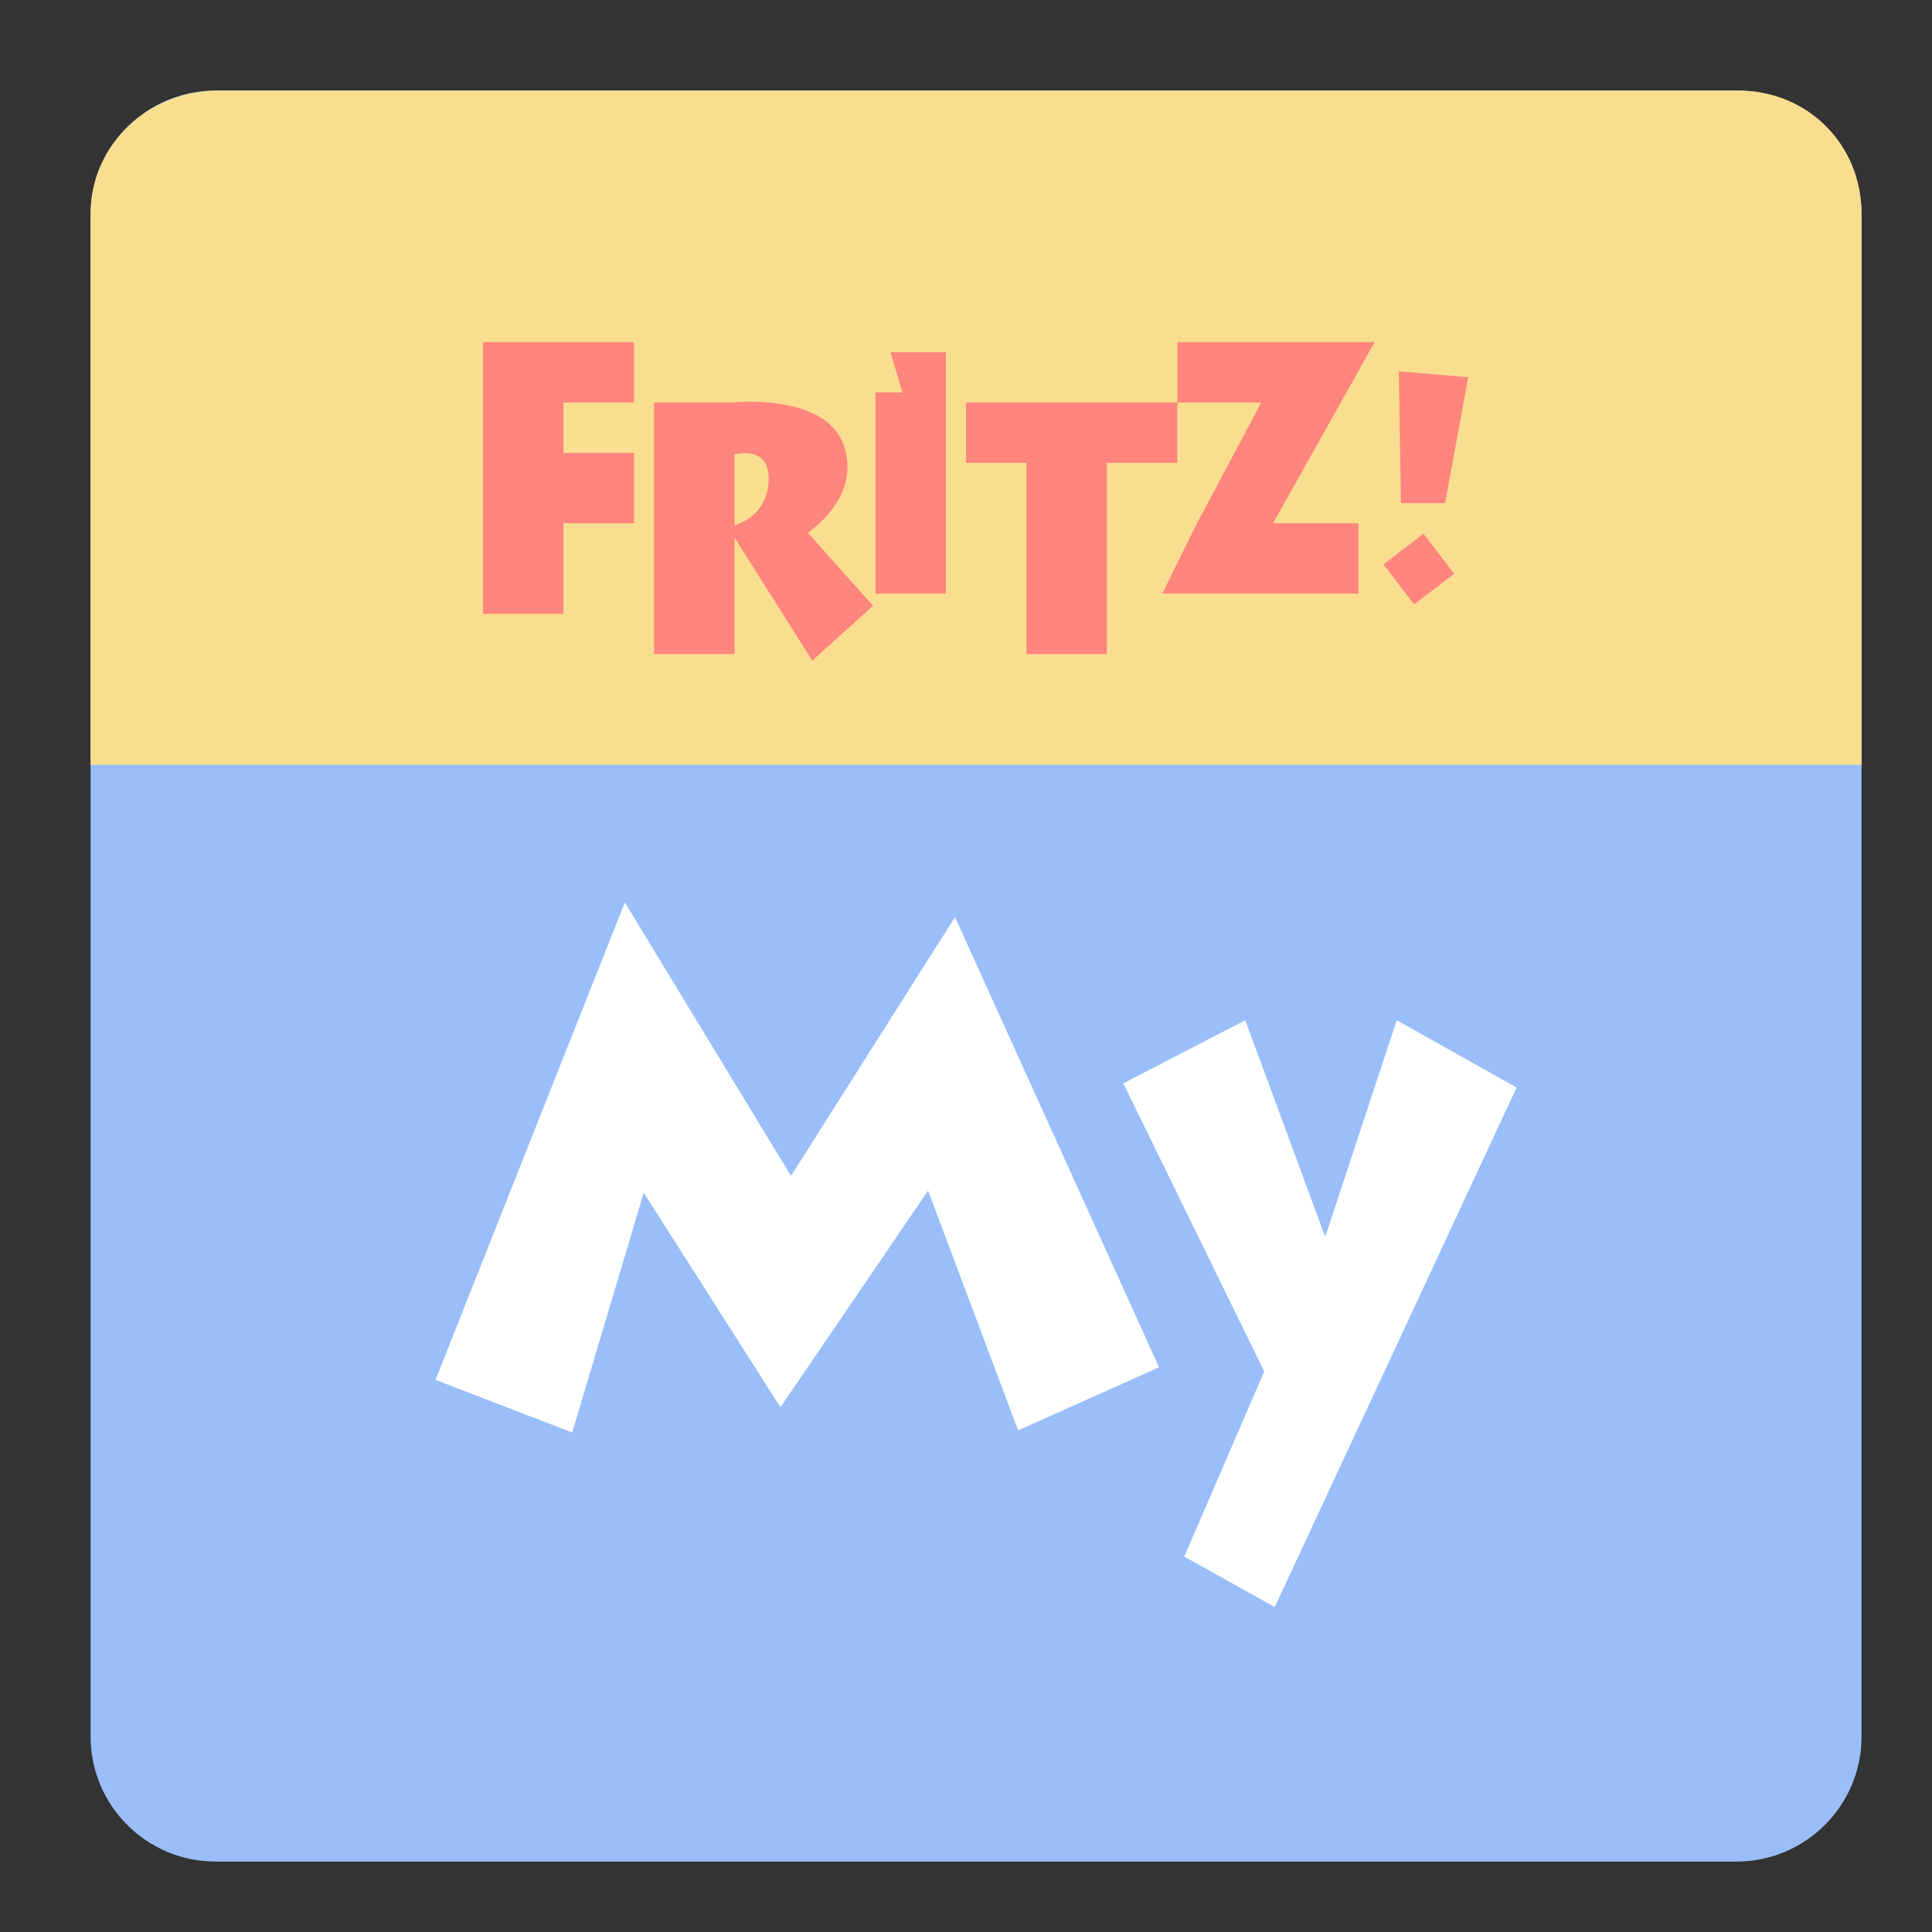 <?xml version="1.0" encoding="utf-8"?>
<!-- Generator: Adobe Illustrator 16.0.0, SVG Export Plug-In . SVG Version: 6.00 Build 0)  -->
<!DOCTYPE svg PUBLIC "-//W3C//DTD SVG 1.1//EN" "http://www.w3.org/Graphics/SVG/1.1/DTD/svg11.dtd">
<svg version="1.1" id="Layer_1" xmlns="http://www.w3.org/2000/svg" xmlns:xlink="http://www.w3.org/1999/xlink" x="0px" y="0px"
	 width="192px" height="192px" viewBox="0 0 192 192" enable-background="new 0 0 192 192" xml:space="preserve">
<rect x="0" y="0" width="192" height="192" fill="#333333" stroke="none"/>
<g>
	<g>
		<g>
			<path fill="#99BEF9" d="M185,172.562c0,6.87-5.568,12.438-12.438,12.438H21.438C14.569,185,9,179.432,9,172.562V21.438
				C9,14.569,14.569,9,21.438,9h151.123C179.432,9,185,14.569,185,21.438V172.562z"/>
		</g>
	</g>
	<path fill="#F9DE90" d="M172.771,9H21.647C14.778,9,9,14.36,9,21.229V76h176V21.229C185,14.36,179.641,9,172.771,9z"/>
	<g>
		<polygon fill="#FFFFFF" points="78.605,116.857 62.093,89.684 43.28,137.133 56.867,142.358 63.974,118.529 77.561,139.851 
			92.234,118.32 101.181,142.149 115.186,135.879 94.91,91.147 		"/>
		<polygon fill="#FFFFFF" points="138.806,101.39 131.698,122.919 123.755,101.39 111.632,107.66 125.637,136.297 117.693,154.691 
			126.682,159.708 150.72,108.078 		"/>
	</g>
	<path fill="#FF857E" d="M89.684,39H87v20h7V35h-5.51L89.684,39z M83.832,44.2C81.95,38.975,72.648,40,72.648,40H65v25h8V45.162
		c0,0,3.587-1.045,3.377,2.717c-0.2,3.611-3.375,4.333-3.624,4.386l0.043,0.84l7.921,12.542l6.051-5.435l-6.485-7.274
		C80.284,52.938,85.712,49.427,83.832,44.2z M48,61h8v-9h7v-7h-7v-5h7v-6H48V61z M143.613,50l2.299-12.505l-6.897-0.593L139.224,50
		H143.613z M137.483,56.084l3.048,3.985l3.985-3.047l-3.047-3.985L137.483,56.084z M136.61,34H117v6h8.339l-6.496,12.217L115.499,59
		H135v-7h-8.485l6.751-12.031L136.61,34z M96,46h6v19h8V46h7v-6H96V46z"/>
</g>
</svg>
